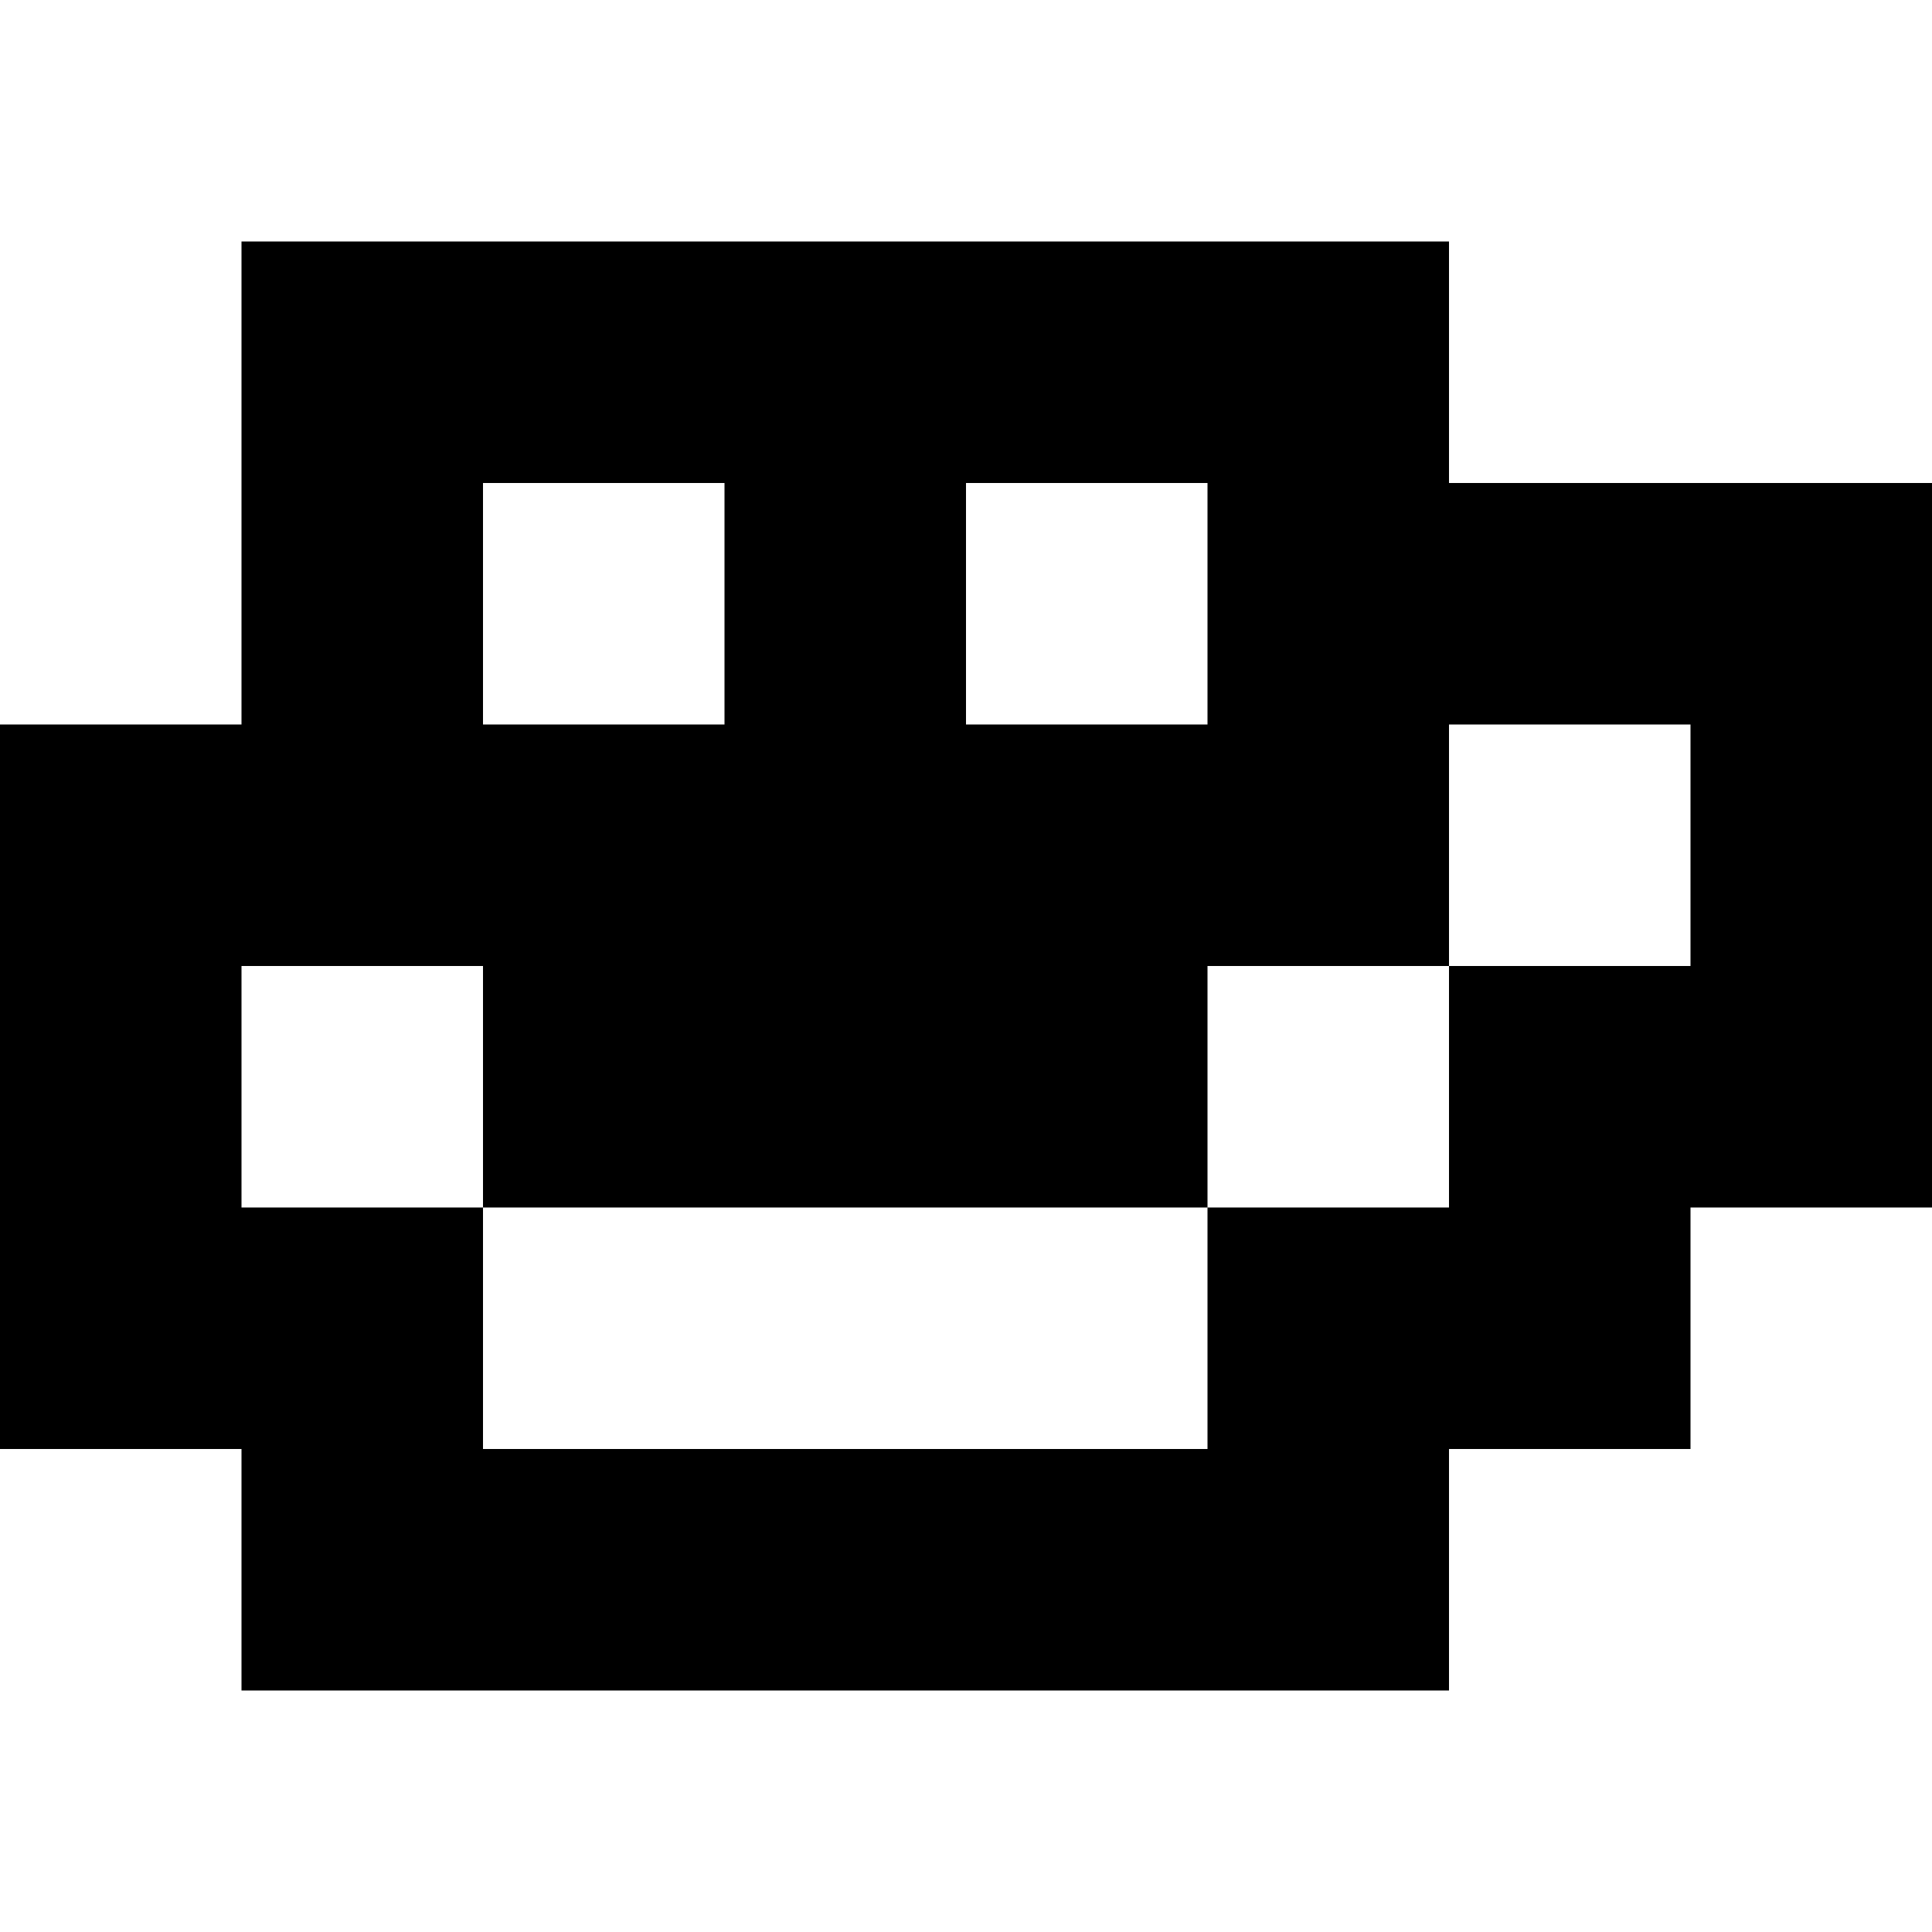 <?xml version="1.0" standalone="no"?>
<!DOCTYPE svg PUBLIC "-//W3C//DTD SVG 20010904//EN"
 "http://www.w3.org/TR/2001/REC-SVG-20010904/DTD/svg10.dtd">
<svg version="1.0" xmlns="http://www.w3.org/2000/svg"
 width="512pt" height="512pt" viewBox="0 0 512 512"
 preserveAspectRatio="xMidYMid meet">

<g transform="translate(0,512) scale(0.1,-0.1)"
stroke="none">
<path d="M640 3840 l0 -640 -320 0 -320 0 0 -960 0 -960 320 0 320 0 0 -320 0
-320 1600 0 1600 0 0 320 0 320 320 0 320 0 0 320 0 320 320 0 320 0 0 960 0
960 -640 0 -640 0 0 320 0 320 -1600 0 -1600 0 0 -640z m1280 -320 l0 -320
-320 0 -320 0 0 320 0 320 320 0 320 0 0 -320z m1280 0 l0 -320 -320 0 -320 0
0 320 0 320 320 0 320 0 0 -320z m1280 -640 l0 -320 -320 0 -320 0 0 -320 0
-320 -320 0 -320 0 0 -320 0 -320 -960 0 -960 0 0 320 0 320 -320 0 -320 0 0
320 0 320 320 0 320 0 0 -320 0 -320 960 0 960 0 0 320 0 320 320 0 320 0 0
320 0 320 320 0 320 0 0 -320z"/>
</g>
</svg>
